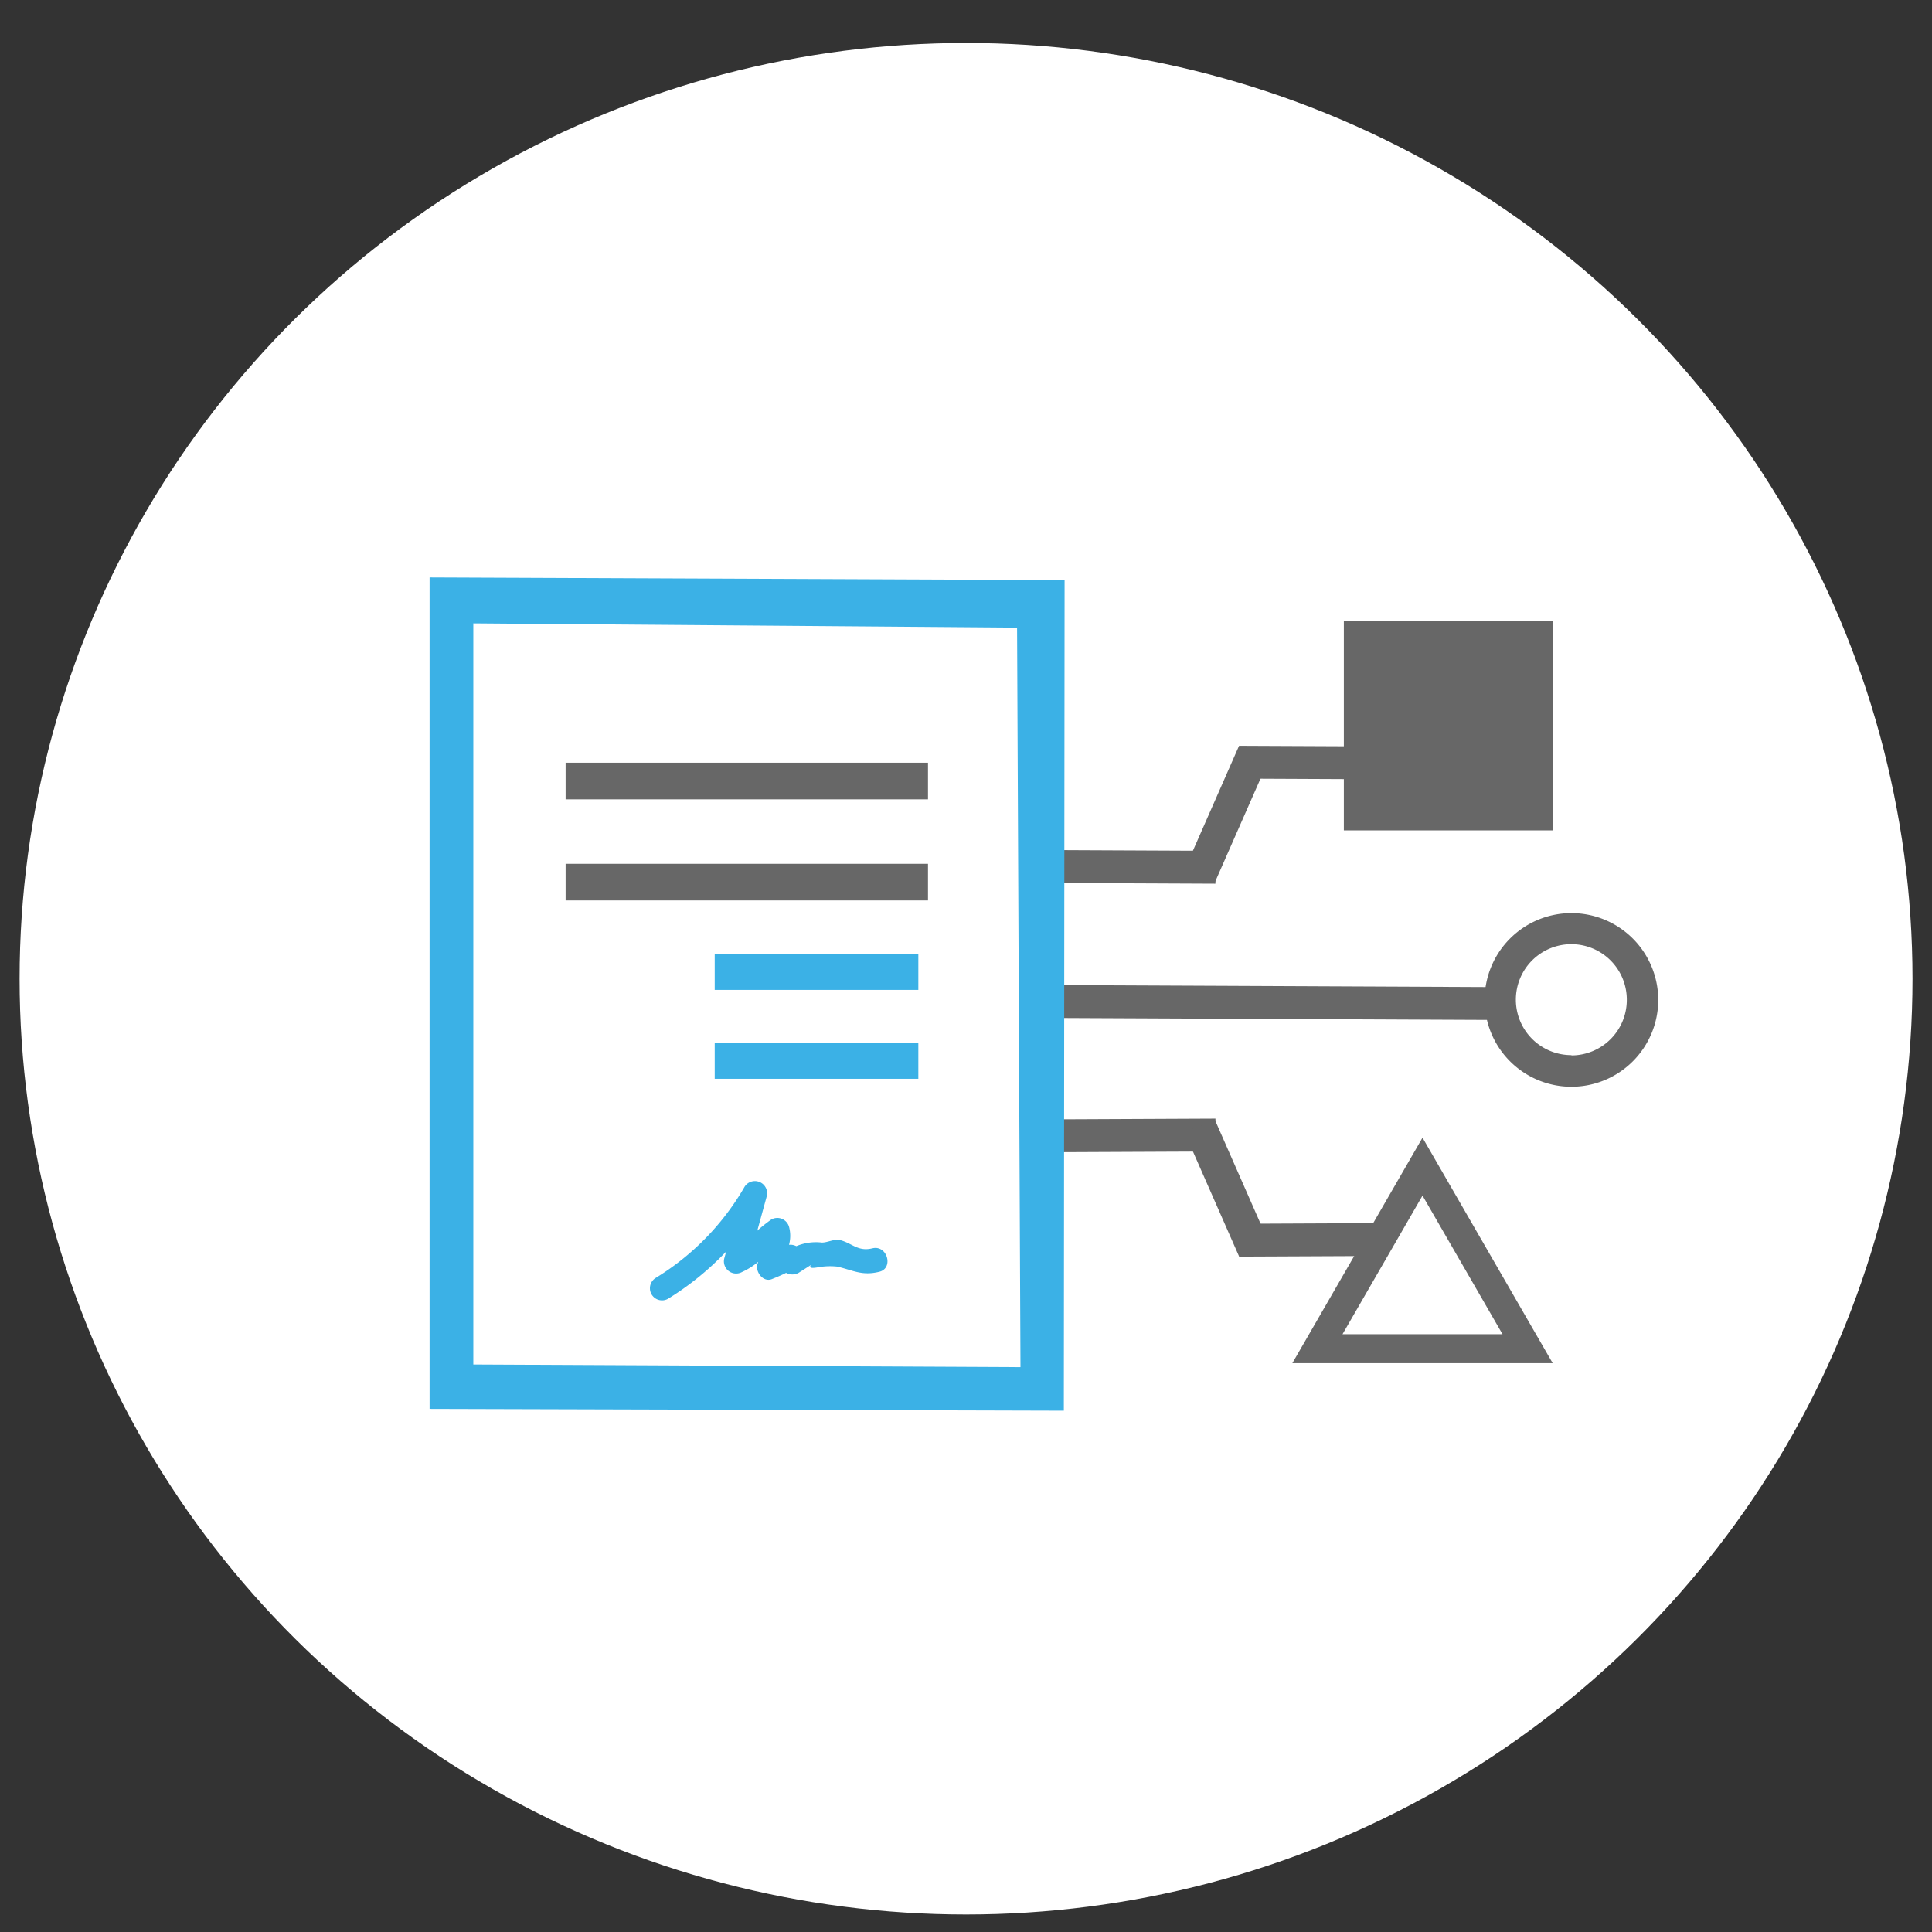 <svg id="Capa_1" data-name="Capa 1" xmlns="http://www.w3.org/2000/svg" viewBox="0 0 204.09 204.09"><rect x="0" y="0" width="204.09" height="204.09" fill="#333333" stroke="none"/><defs><style>.cls-1{fill:#fff;}.cls-2{fill:#676767;}.cls-3{fill:none;stroke:#676767;stroke-miterlimit:10;stroke-width:3.06px;}.cls-4{fill:#3bb1e6;}</style></defs><title>Mesa de trabajo 1 copia 31</title><ellipse class="cls-1" cx="102.05" cy="103.39" rx="99.98" ry="98.85"/><path class="cls-2" d="M166,96.46a9.17,9.17,0,1,0,9.17,9.17A9.17,9.17,0,0,0,166,96.46Zm0,15a5.86,5.86,0,1,1,5.85-5.86A5.86,5.86,0,0,1,166,111.49Z"/><rect class="cls-2" x="131.48" y="81.41" width="3.47" height="48.97" transform="translate(26.72 238.63) rotate(-89.74)"/><rect class="cls-2" x="136.59" y="73.09" width="3.47" height="14.91" transform="translate(57.15 218.51) rotate(-89.74)"/><rect class="cls-2" x="116.83" y="81.74" width="3.47" height="19.66" transform="translate(26.46 209.72) rotate(-89.74)"/><rect class="cls-2" x="122.47" y="84.33" width="14.24" height="3.47" transform="translate(-1.37 170.04) rotate(-66.26)"/><rect class="cls-2" x="130.87" y="129.24" width="14.91" height="3.47" transform="translate(-0.59 0.63) rotate(-0.26)"/><rect class="cls-2" x="108.74" y="118.21" width="19.66" height="3.47" transform="translate(-0.54 0.54) rotate(-0.26)"/><rect class="cls-2" x="127.86" y="118.33" width="3.47" height="14.24" transform="translate(-39.54 62.8) rotate(-23.74)"/><polygon class="cls-3" points="150.27 123.24 139.17 142.47 161.37 142.47 150.27 123.24"/><rect class="cls-4" x="75.5" y="100.74" width="21.51" height="3.83"/><rect class="cls-4" x="75.5" y="110.13" width="21.51" height="3.83"/><rect class="cls-2" x="59.75" y="80.57" width="38.28" height="3.87"/><rect class="cls-2" x="59.75" y="91.25" width="38.28" height="3.87"/><path class="cls-4" d="M92.15,131.87c-1.5.36-2.09-.5-3.33-.85-.68-.19-1.35.24-2,.24a5.35,5.35,0,0,0-2.7.38,1.35,1.35,0,0,0-.77-.14,3.63,3.63,0,0,0,0-1.91,1.29,1.29,0,0,0-1.88-.76A16.72,16.72,0,0,0,80,130l1-3.64a1.29,1.29,0,0,0-2.34-1A27.21,27.21,0,0,1,69.26,135a1.28,1.28,0,0,0,1.29,2.21,30.37,30.37,0,0,0,6.16-5l-.2.72a1.29,1.29,0,0,0,1.88,1.44,7.53,7.53,0,0,0,1.7-1.07c0,.08-.06.16-.08.23-.24.86.65,2,1.58,1.57.5-.2,1-.41,1.45-.64a1.38,1.38,0,0,0,1.32,0l1.32-.84c-.25.31,0,.39.76.25a7.16,7.16,0,0,1,2-.07c1.66.38,2.61,1,4.43.55C94.43,134,93.75,131.48,92.15,131.87Z"/><path class="cls-4" d="M45.38,61v87.83l67,.19.08-87.74ZM50,144.14V65.85l57.44.45.36,78.12Z"/><rect class="cls-2" x="141.96" y="65.61" width="22.11" height="22.11"/></svg>